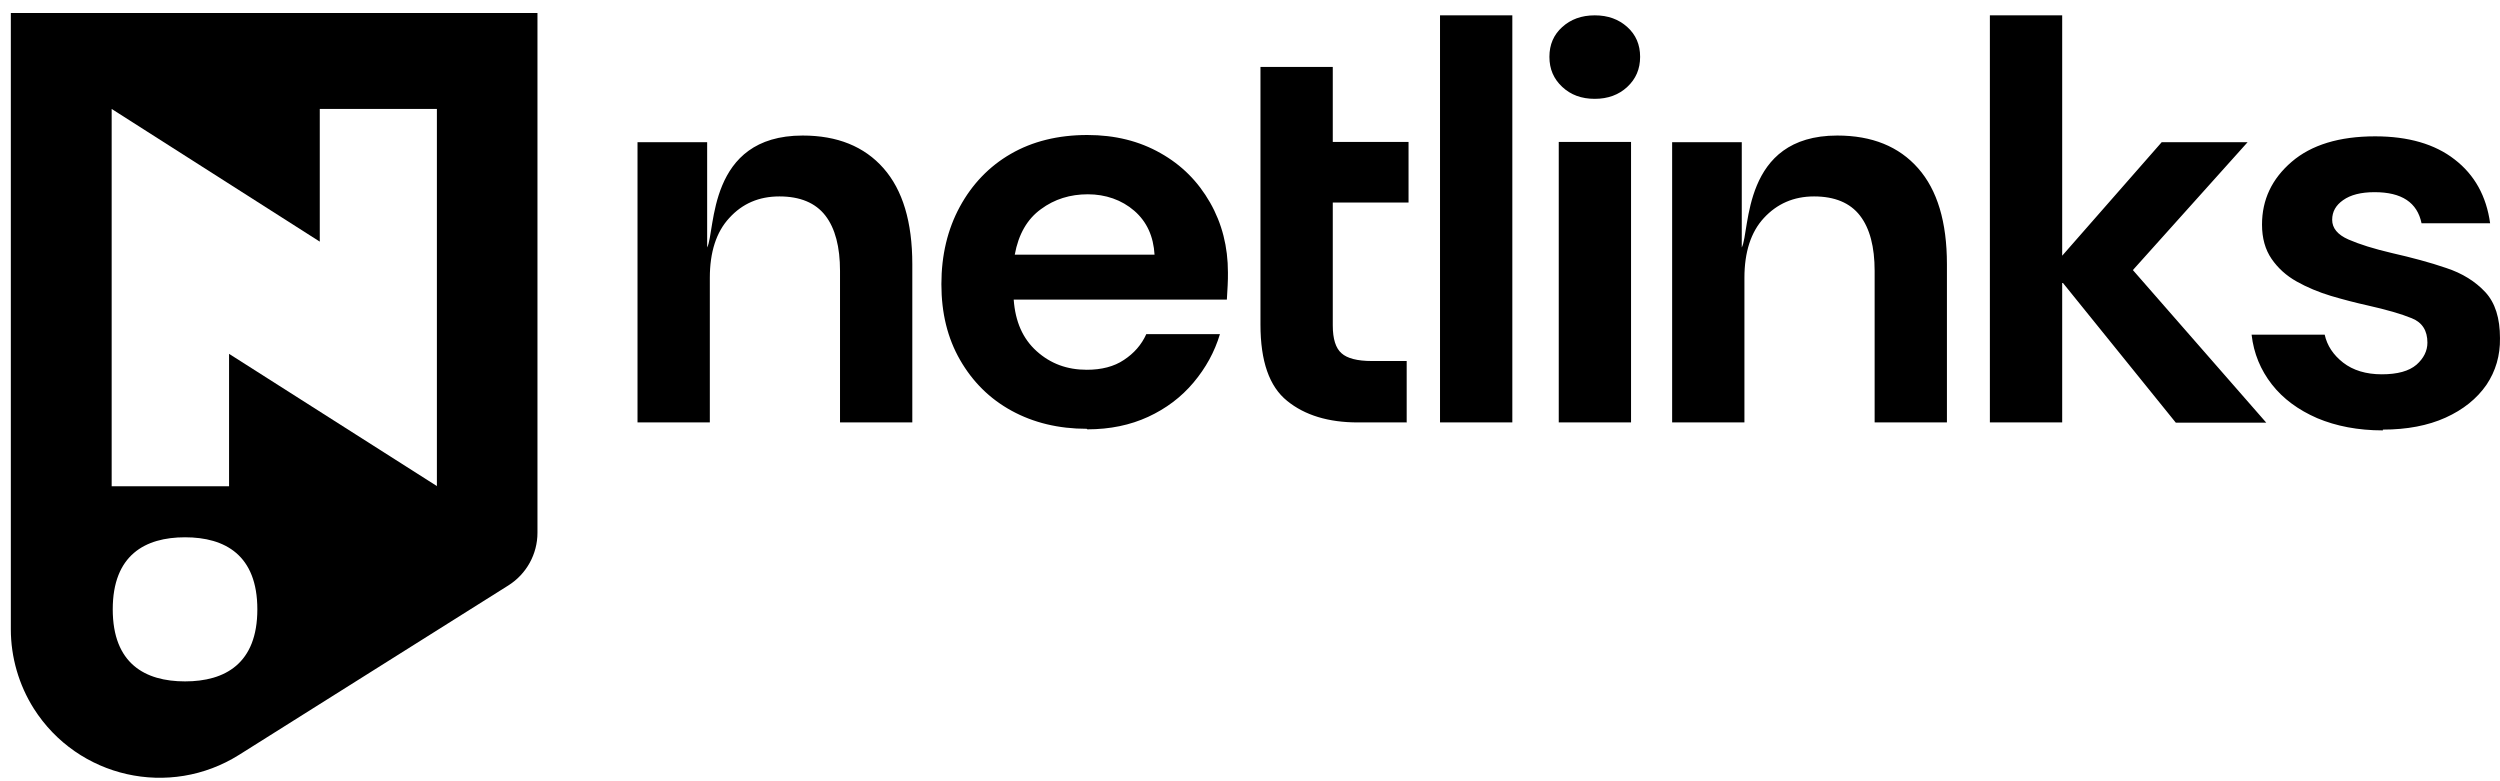 <svg width="144" height="45" viewBox="0 0 144 45" fill="none" xmlns="http://www.w3.org/2000/svg">
<g style="mix-blend-mode:difference">
<path fill-rule="evenodd" clip-rule="evenodd" d="M0.624 0.747V36.247C0.624 37.855 1.085 39.448 1.945 40.811C4.481 44.808 9.767 46.002 13.778 43.475L29.283 33.72C30.328 33.061 30.958 31.913 30.958 30.688V0.747H0.624ZM10.658 39.248C8.353 39.248 6.494 38.222 6.494 35.098C6.494 31.974 8.353 30.948 10.658 30.948C12.963 30.948 14.823 31.974 14.823 35.098C14.823 38.222 12.963 39.248 10.658 39.248ZM25.18 28.007L13.194 20.381V28.007H6.432V6.275L18.419 13.918V6.275H25.165V28.007H25.18Z" fill="currentColor"/>
<path d="M40.886 24.332V16C40.886 14.53 41.254 13.366 42.007 12.555C42.76 11.727 43.713 11.314 44.896 11.314C46.08 11.314 46.971 11.682 47.54 12.417C48.108 13.152 48.385 14.224 48.385 15.602V24.332H52.549V15.219C52.549 12.784 51.996 10.946 50.89 9.691C49.783 8.435 48.231 7.807 46.233 7.807C40.732 7.807 41.224 13.305 40.732 14.255V8.19H36.721V24.332H40.886ZM100.479 24.332V16C100.479 14.53 100.848 13.366 101.601 12.555C102.354 11.743 103.307 11.314 104.49 11.314C105.674 11.314 106.565 11.682 107.133 12.417C107.702 13.152 107.979 14.224 107.979 15.602V24.332H112.143V15.219C112.143 12.784 111.59 10.946 110.483 9.691C109.377 8.435 107.825 7.807 105.827 7.807C100.326 7.807 100.818 13.305 100.326 14.255V8.19H96.315V24.332H100.479ZM62.63 24.73C63.936 24.73 65.104 24.485 66.134 24.01C67.163 23.535 68.039 22.877 68.746 22.035C69.453 21.192 69.96 20.273 70.268 19.247H66.026C65.75 19.86 65.319 20.35 64.736 20.733C64.167 21.116 63.445 21.299 62.599 21.299C61.462 21.299 60.51 20.947 59.71 20.227C58.911 19.508 58.481 18.527 58.389 17.256H70.667C70.683 16.98 70.698 16.705 70.713 16.445C70.729 16.184 70.729 15.939 70.729 15.694C70.729 14.224 70.391 12.876 69.699 11.666C69.007 10.456 68.07 9.507 66.841 8.818C65.627 8.128 64.228 7.776 62.63 7.776C60.94 7.776 59.465 8.144 58.22 8.864C56.975 9.583 55.992 10.61 55.285 11.911C54.578 13.213 54.224 14.699 54.224 16.368C54.224 18.037 54.578 19.477 55.3 20.733C56.022 21.988 57.006 22.969 58.266 23.658C59.526 24.347 60.971 24.699 62.599 24.699L62.63 24.73ZM66.503 14.668H58.45C58.665 13.489 59.172 12.616 59.956 12.049C60.74 11.467 61.647 11.191 62.661 11.191C63.675 11.191 64.612 11.513 65.335 12.141C66.057 12.769 66.441 13.611 66.503 14.683V14.668ZM81.025 24.347V20.794H79.011C78.182 20.794 77.598 20.641 77.275 20.35C76.937 20.059 76.768 19.523 76.768 18.742V11.666H81.132V8.174H76.768V3.856H72.603V18.696C72.603 20.809 73.111 22.264 74.14 23.091C75.154 23.918 76.522 24.332 78.212 24.332H81.04L81.025 24.347ZM87.11 24.347V0.884H82.945V24.332H87.11V24.347ZM91.859 5.693C92.612 5.693 93.242 5.464 93.733 5.004C94.225 4.545 94.471 3.978 94.471 3.274C94.471 2.569 94.225 2.002 93.733 1.558C93.242 1.114 92.627 0.884 91.859 0.884C91.09 0.884 90.475 1.114 89.984 1.558C89.492 2.002 89.246 2.569 89.246 3.274C89.246 3.978 89.492 4.545 89.984 5.004C90.475 5.464 91.09 5.693 91.859 5.693ZM93.948 24.347V8.174H89.784V24.332H93.948V24.347ZM118.782 24.347V16.245L125.328 24.347H130.538L122.854 15.556L129.462 8.19H124.514L118.782 14.729V0.884H114.617V24.332H118.782V24.347ZM137.253 24.745C138.636 24.745 139.85 24.515 140.864 24.056C141.879 23.597 142.662 22.969 143.216 22.172C143.753 21.376 144.015 20.472 143.999 19.477C143.999 18.328 143.723 17.44 143.154 16.827C142.585 16.215 141.832 15.74 140.895 15.434C139.958 15.112 138.913 14.836 137.776 14.576C136.731 14.331 135.901 14.071 135.271 13.795C134.641 13.519 134.333 13.136 134.333 12.662C134.333 12.187 134.548 11.819 134.963 11.528C135.394 11.222 135.993 11.069 136.777 11.069C138.344 11.069 139.235 11.666 139.481 12.861H143.431C143.216 11.299 142.539 10.073 141.387 9.185C140.25 8.297 138.713 7.853 136.807 7.853C134.748 7.853 133.135 8.343 131.997 9.323C130.86 10.303 130.292 11.498 130.292 12.937C130.292 13.718 130.476 14.377 130.845 14.913C131.214 15.449 131.69 15.878 132.289 16.215C132.889 16.552 133.55 16.827 134.256 17.042C134.979 17.256 135.686 17.44 136.377 17.593C137.468 17.838 138.313 18.083 138.913 18.328C139.527 18.573 139.819 19.048 139.819 19.737C139.819 20.212 139.604 20.641 139.189 21.008C138.759 21.376 138.098 21.56 137.192 21.56C136.285 21.56 135.532 21.33 134.963 20.886C134.395 20.442 134.041 19.906 133.903 19.278H129.692C129.815 20.365 130.215 21.315 130.86 22.142C131.506 22.969 132.382 23.612 133.473 24.087C134.564 24.546 135.824 24.791 137.253 24.791V24.745Z" fill="currentColor"/>
</g>
</svg>
